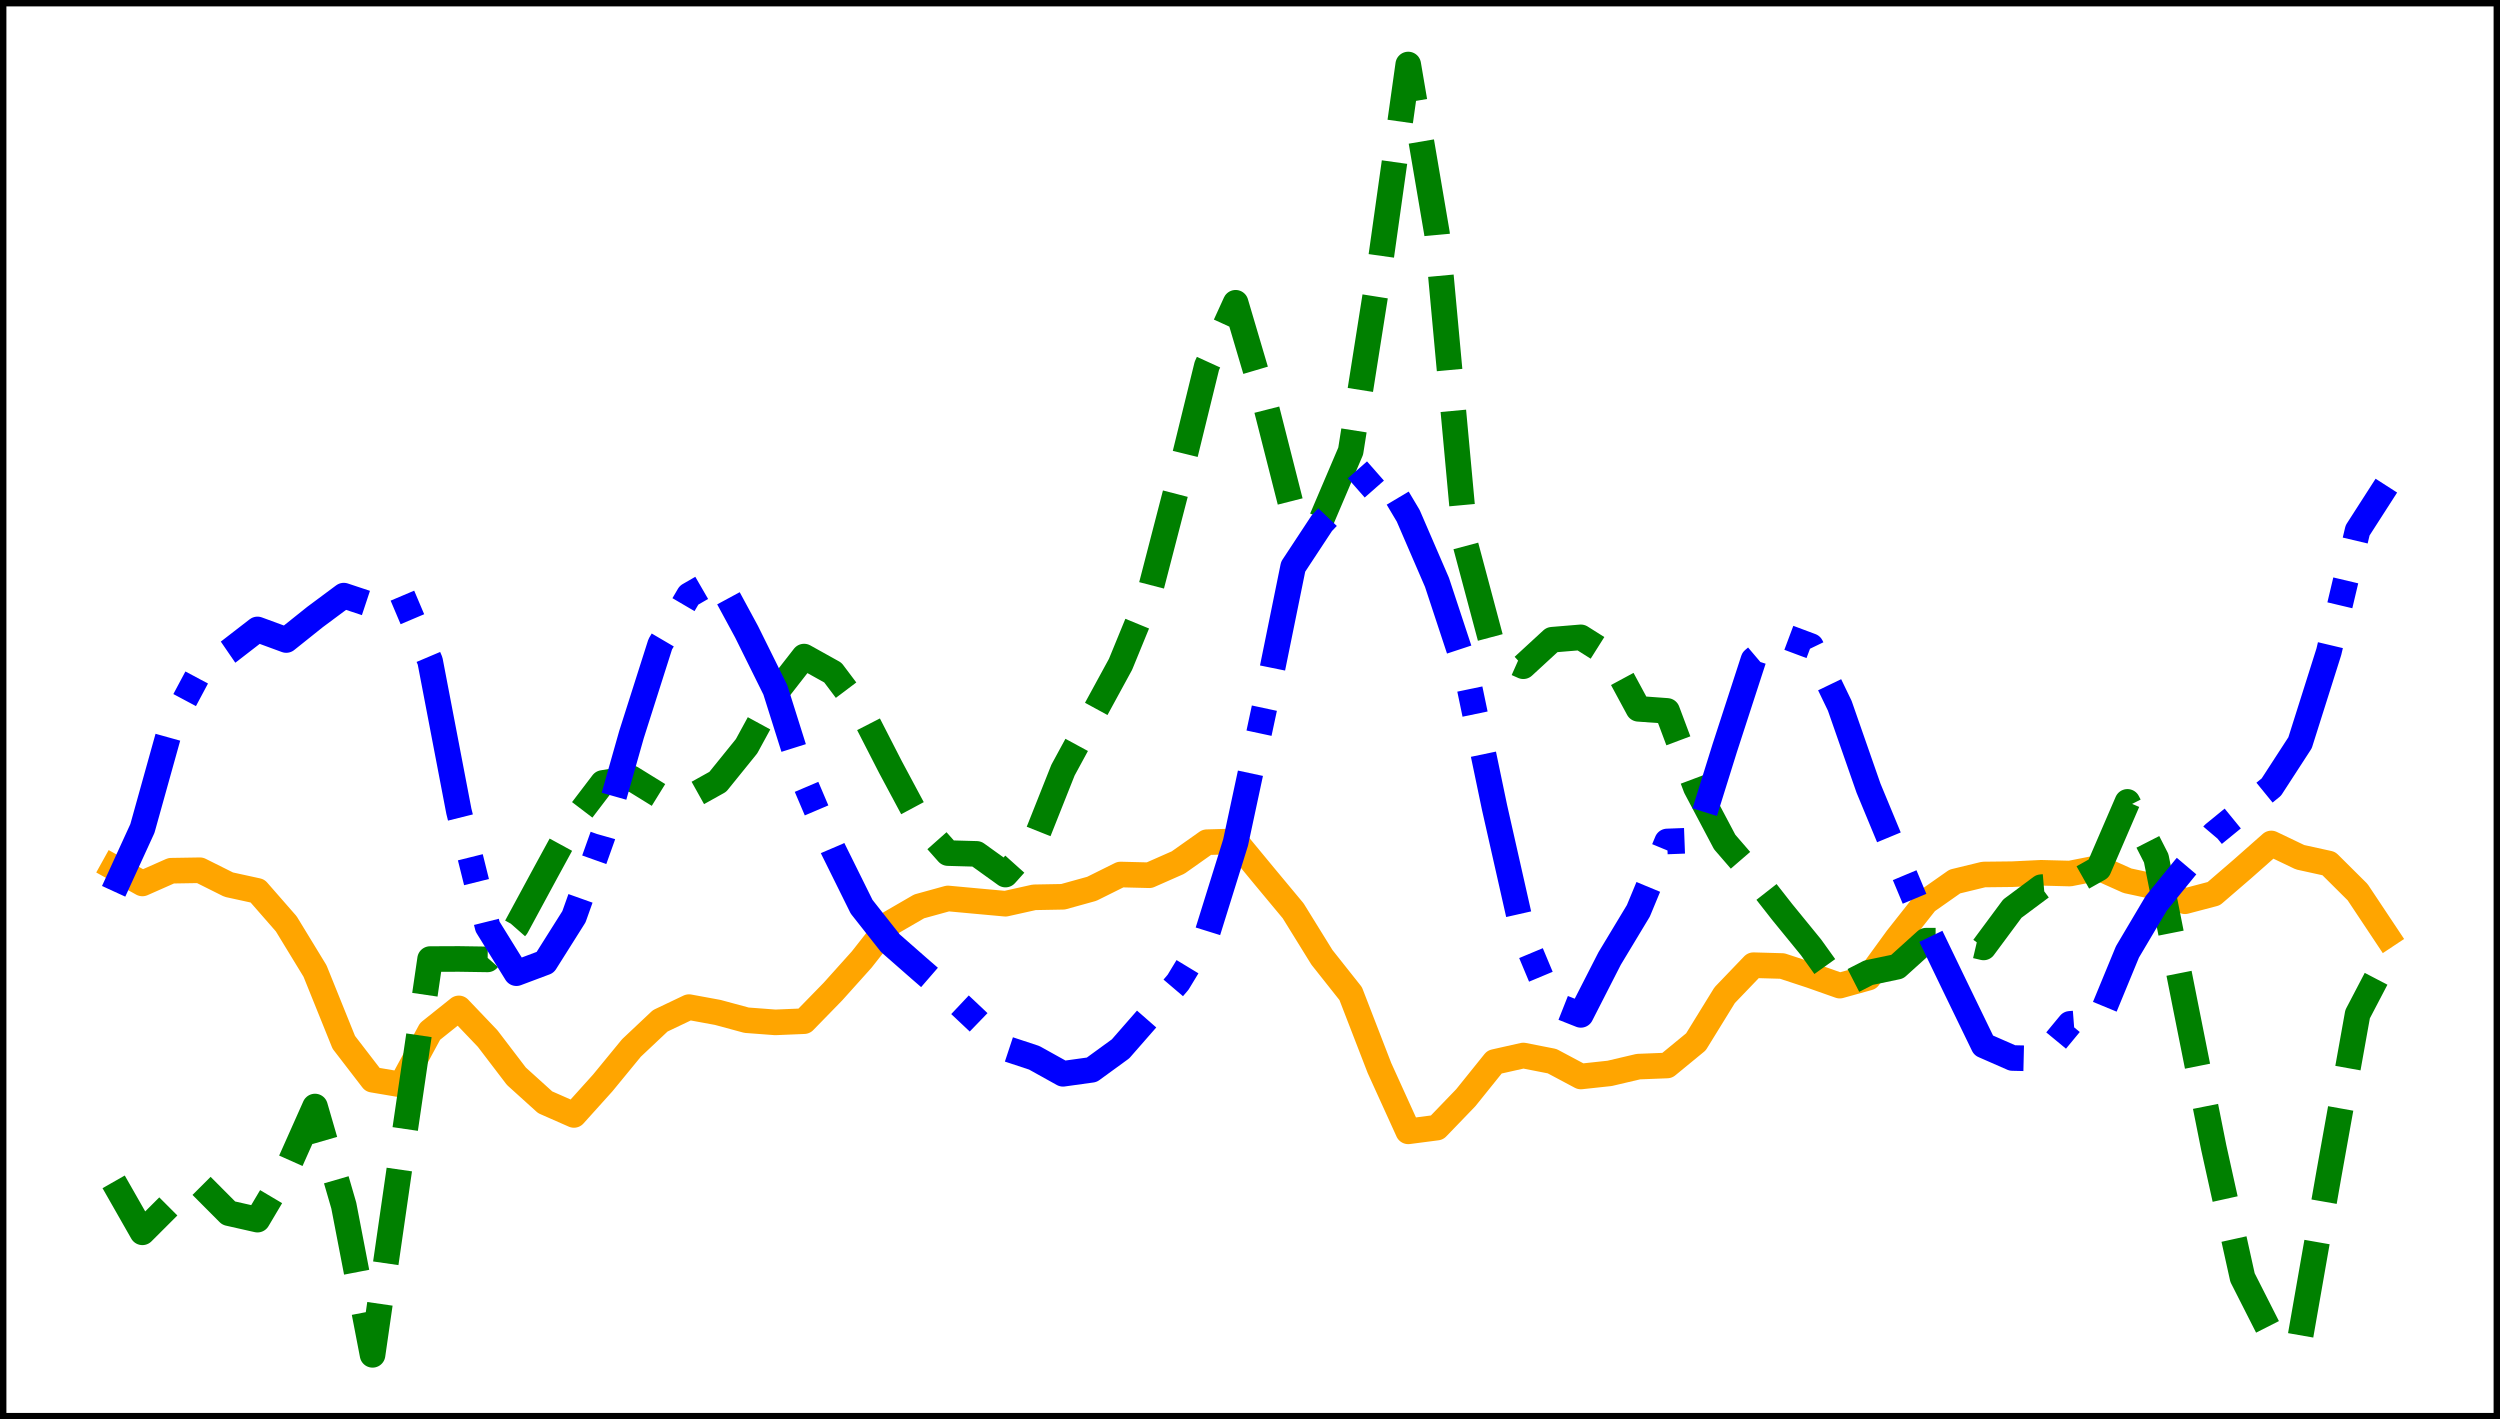 <?xml version="1.0" encoding="utf-8" standalone="no"?>
<!DOCTYPE svg PUBLIC "-//W3C//DTD SVG 1.1//EN"
  "http://www.w3.org/Graphics/SVG/1.1/DTD/svg11.dtd">
<svg xmlns:xlink="http://www.w3.org/1999/xlink" width="390.6pt" height="221.76pt" viewBox="0 0 390.6 221.76" xmlns="http://www.w3.org/2000/svg" version="1.1">
 <defs>
  <style type="text/css">*{stroke-linejoin: round; stroke-linecap: butt}</style>
 </defs>
 <g id="figure_1">
  <g id="patch_1">
   <path d="M 0 221.76 
L 390.6 221.76 
L 390.6 0 
L 0 0 
z
" style="fill: #ffffff"/>
  </g>
  <g id="axes_1">
   <g id="patch_2">
    <path d="M 0 221.76 
L 390.6 221.76 
L 390.6 -0 
L 0 -0 
z
" style="fill: #ffffff"/>
   </g>
   <g id="matplotlib.axis_1"/>
   <g id="matplotlib.axis_2"/>
   <g id="line2d_1">
    <path d="M 17.755 135.537 
L 22.249 138.03 
L 26.744 136.042 
L 31.239 135.967 
L 35.734 138.214 
L 40.229 139.197 
L 44.723 144.338 
L 49.218 151.712 
L 53.713 162.85 
L 58.208 168.694 
L 62.703 169.456 
L 67.198 161.142 
L 71.692 157.552 
L 76.187 162.263 
L 80.682 168.156 
L 85.177 172.219 
L 89.672 174.198 
L 94.167 169.205 
L 98.661 163.73 
L 103.156 159.495 
L 107.651 157.354 
L 112.146 158.181 
L 116.641 159.397 
L 121.135 159.735 
L 125.63 159.548 
L 130.125 154.938 
L 134.62 149.932 
L 139.115 144.218 
L 143.61 141.613 
L 148.104 140.374 
L 152.599 140.789 
L 157.094 141.198 
L 161.589 140.196 
L 166.084 140.113 
L 170.578 138.868 
L 175.073 136.634 
L 179.568 136.747 
L 184.063 134.763 
L 188.558 131.587 
L 193.053 131.459 
L 197.547 136.902 
L 202.042 142.305 
L 206.537 149.571 
L 211.032 155.245 
L 215.527 166.868 
L 220.022 176.761 
L 224.516 176.175 
L 229.011 171.511 
L 233.506 165.925 
L 238.001 164.914 
L 242.496 165.795 
L 246.99 168.19 
L 251.485 167.705 
L 255.98 166.649 
L 260.475 166.472 
L 264.97 162.779 
L 269.465 155.485 
L 273.959 150.801 
L 278.454 150.93 
L 282.949 152.407 
L 287.444 153.995 
L 291.939 152.746 
L 296.433 146.569 
L 300.928 140.882 
L 305.423 137.727 
L 309.918 136.634 
L 314.413 136.582 
L 318.908 136.365 
L 323.402 136.483 
L 327.897 135.595 
L 332.392 137.609 
L 336.887 138.575 
L 341.382 140.812 
L 345.877 139.628 
L 350.371 135.754 
L 354.866 131.783 
L 359.361 133.933 
L 363.856 134.921 
L 368.351 139.39 
L 372.845 146.145 
" clip-path="url(#p15b6b8aed7)" style="fill: none; stroke: #ffa500; stroke-width: 4; stroke-linecap: square"/>
   </g>
   <g id="line2d_2">
    <path d="M 17.755 184.651 
L 22.249 192.537 
L 26.744 188.046 
L 31.239 185.03 
L 35.734 189.542 
L 40.229 190.557 
L 44.723 182.973 
L 49.218 172.884 
L 53.713 188.358 
L 58.208 211.68 
L 62.703 180.551 
L 67.198 149.846 
L 71.692 149.826 
L 76.187 149.895 
L 80.682 144.785 
L 85.177 136.473 
L 89.672 128.228 
L 94.167 122.33 
L 98.661 121.595 
L 103.156 124.372 
L 107.651 124.657 
L 112.146 122.152 
L 116.641 116.592 
L 121.135 108.348 
L 125.63 102.584 
L 130.125 105.087 
L 134.62 111.059 
L 139.115 119.827 
L 143.61 128.223 
L 148.104 133.285 
L 152.599 133.412 
L 157.094 136.642 
L 161.589 131.633 
L 166.084 120.32 
L 170.578 112.04 
L 175.073 103.789 
L 179.568 92.826 
L 184.063 75.478 
L 188.558 57.161 
L 193.053 47.305 
L 197.547 62.497 
L 202.042 80.181 
L 206.537 81.026 
L 211.032 70.481 
L 215.527 42.029 
L 220.022 10.08 
L 224.516 36.479 
L 229.011 85.254 
L 233.506 102.092 
L 238.001 104.091 
L 242.496 99.953 
L 246.99 99.579 
L 251.485 102.414 
L 255.98 110.744 
L 260.475 111.072 
L 264.97 123.058 
L 269.465 131.555 
L 273.959 136.752 
L 278.454 142.494 
L 282.949 148.002 
L 287.444 154.273 
L 291.939 151.975 
L 296.433 151.032 
L 300.928 146.971 
L 305.423 146.974 
L 309.918 148.026 
L 314.413 141.962 
L 318.908 138.615 
L 323.402 138.232 
L 327.897 135.701 
L 332.392 125.285 
L 336.887 134.097 
L 341.382 156.765 
L 345.877 179.301 
L 350.371 199.611 
L 354.866 208.479 
L 359.361 209.169 
L 363.856 183.512 
L 368.351 158.452 
L 372.845 149.855 
" clip-path="url(#p15b6b8aed7)" style="fill: none; stroke-dasharray: 14.8,6.4; stroke-dashoffset: 0; stroke: #008000; stroke-width: 4"/>
   </g>
   <g id="line2d_3">
    <path d="M 17.755 139.26 
L 22.249 129.442 
L 26.744 113.331 
L 31.239 104.902 
L 35.734 101.818 
L 40.229 98.343 
L 44.723 99.995 
L 49.218 96.402 
L 53.713 93.061 
L 58.208 94.554 
L 62.703 92.664 
L 67.198 103.275 
L 71.692 126.742 
L 76.187 144.79 
L 80.682 152.05 
L 85.177 150.362 
L 89.672 143.232 
L 94.167 130.623 
L 98.661 114.779 
L 103.156 100.657 
L 107.651 92.995 
L 112.146 90.399 
L 116.641 98.702 
L 121.135 107.775 
L 125.63 122.033 
L 130.125 132.592 
L 134.62 141.672 
L 139.115 147.37 
L 143.61 151.313 
L 148.104 155.206 
L 152.599 159.443 
L 157.094 163.786 
L 161.589 165.27 
L 166.084 167.769 
L 170.578 167.145 
L 175.073 163.873 
L 179.568 158.735 
L 184.063 153.464 
L 188.558 146.047 
L 193.053 131.619 
L 197.547 110.633 
L 202.042 88.543 
L 206.537 81.716 
L 211.032 76.998 
L 215.527 73.041 
L 220.022 80.592 
L 224.516 90.992 
L 229.011 104.612 
L 233.506 126.154 
L 238.001 146.048 
L 242.496 156.787 
L 246.99 158.564 
L 251.485 149.766 
L 255.98 142.304 
L 260.475 131.471 
L 264.97 131.299 
L 269.465 116.903 
L 273.959 103.078 
L 278.454 99.266 
L 282.949 100.946 
L 287.444 110.265 
L 291.939 123.148 
L 296.433 133.983 
L 300.928 144.737 
L 305.423 154.059 
L 309.918 163.33 
L 314.413 165.3 
L 318.908 165.405 
L 323.402 159.967 
L 327.897 159.618 
L 332.392 148.725 
L 336.887 141.137 
L 341.382 135.609 
L 345.877 130.307 
L 350.371 126.636 
L 354.866 122.978 
L 359.361 116.05 
L 363.856 101.842 
L 368.351 82.871 
L 372.845 75.876 
" clip-path="url(#p15b6b8aed7)" style="fill: none; stroke-dasharray: 25.6,6.4,4,6.4; stroke-dashoffset: 0; stroke: #0000ff; stroke-width: 4"/>
   </g>
   <g id="patch_3">
    <path d="M 0 221.76 
L 0 -0 
" style="fill: none; stroke: #000000; stroke-width: 2; stroke-linejoin: miter; stroke-linecap: square"/>
   </g>
   <g id="patch_4">
    <path d="M 390.6 221.76 
L 390.6 -0 
" style="fill: none; stroke: #000000; stroke-width: 2; stroke-linejoin: miter; stroke-linecap: square"/>
   </g>
   <g id="patch_5">
    <path d="M 0 221.76 
L 390.6 221.76 
" style="fill: none; stroke: #000000; stroke-width: 2; stroke-linejoin: miter; stroke-linecap: square"/>
   </g>
   <g id="patch_6">
    <path d="M 0 -0 
L 390.6 -0 
" style="fill: none; stroke: #000000; stroke-width: 2; stroke-linejoin: miter; stroke-linecap: square"/>
   </g>
  </g>
 </g>
 <defs>
  <clipPath id="p15b6b8aed7">
   <rect x="0" y="-0" width="390.6" height="221.76"/>
  </clipPath>
 </defs>
</svg>
